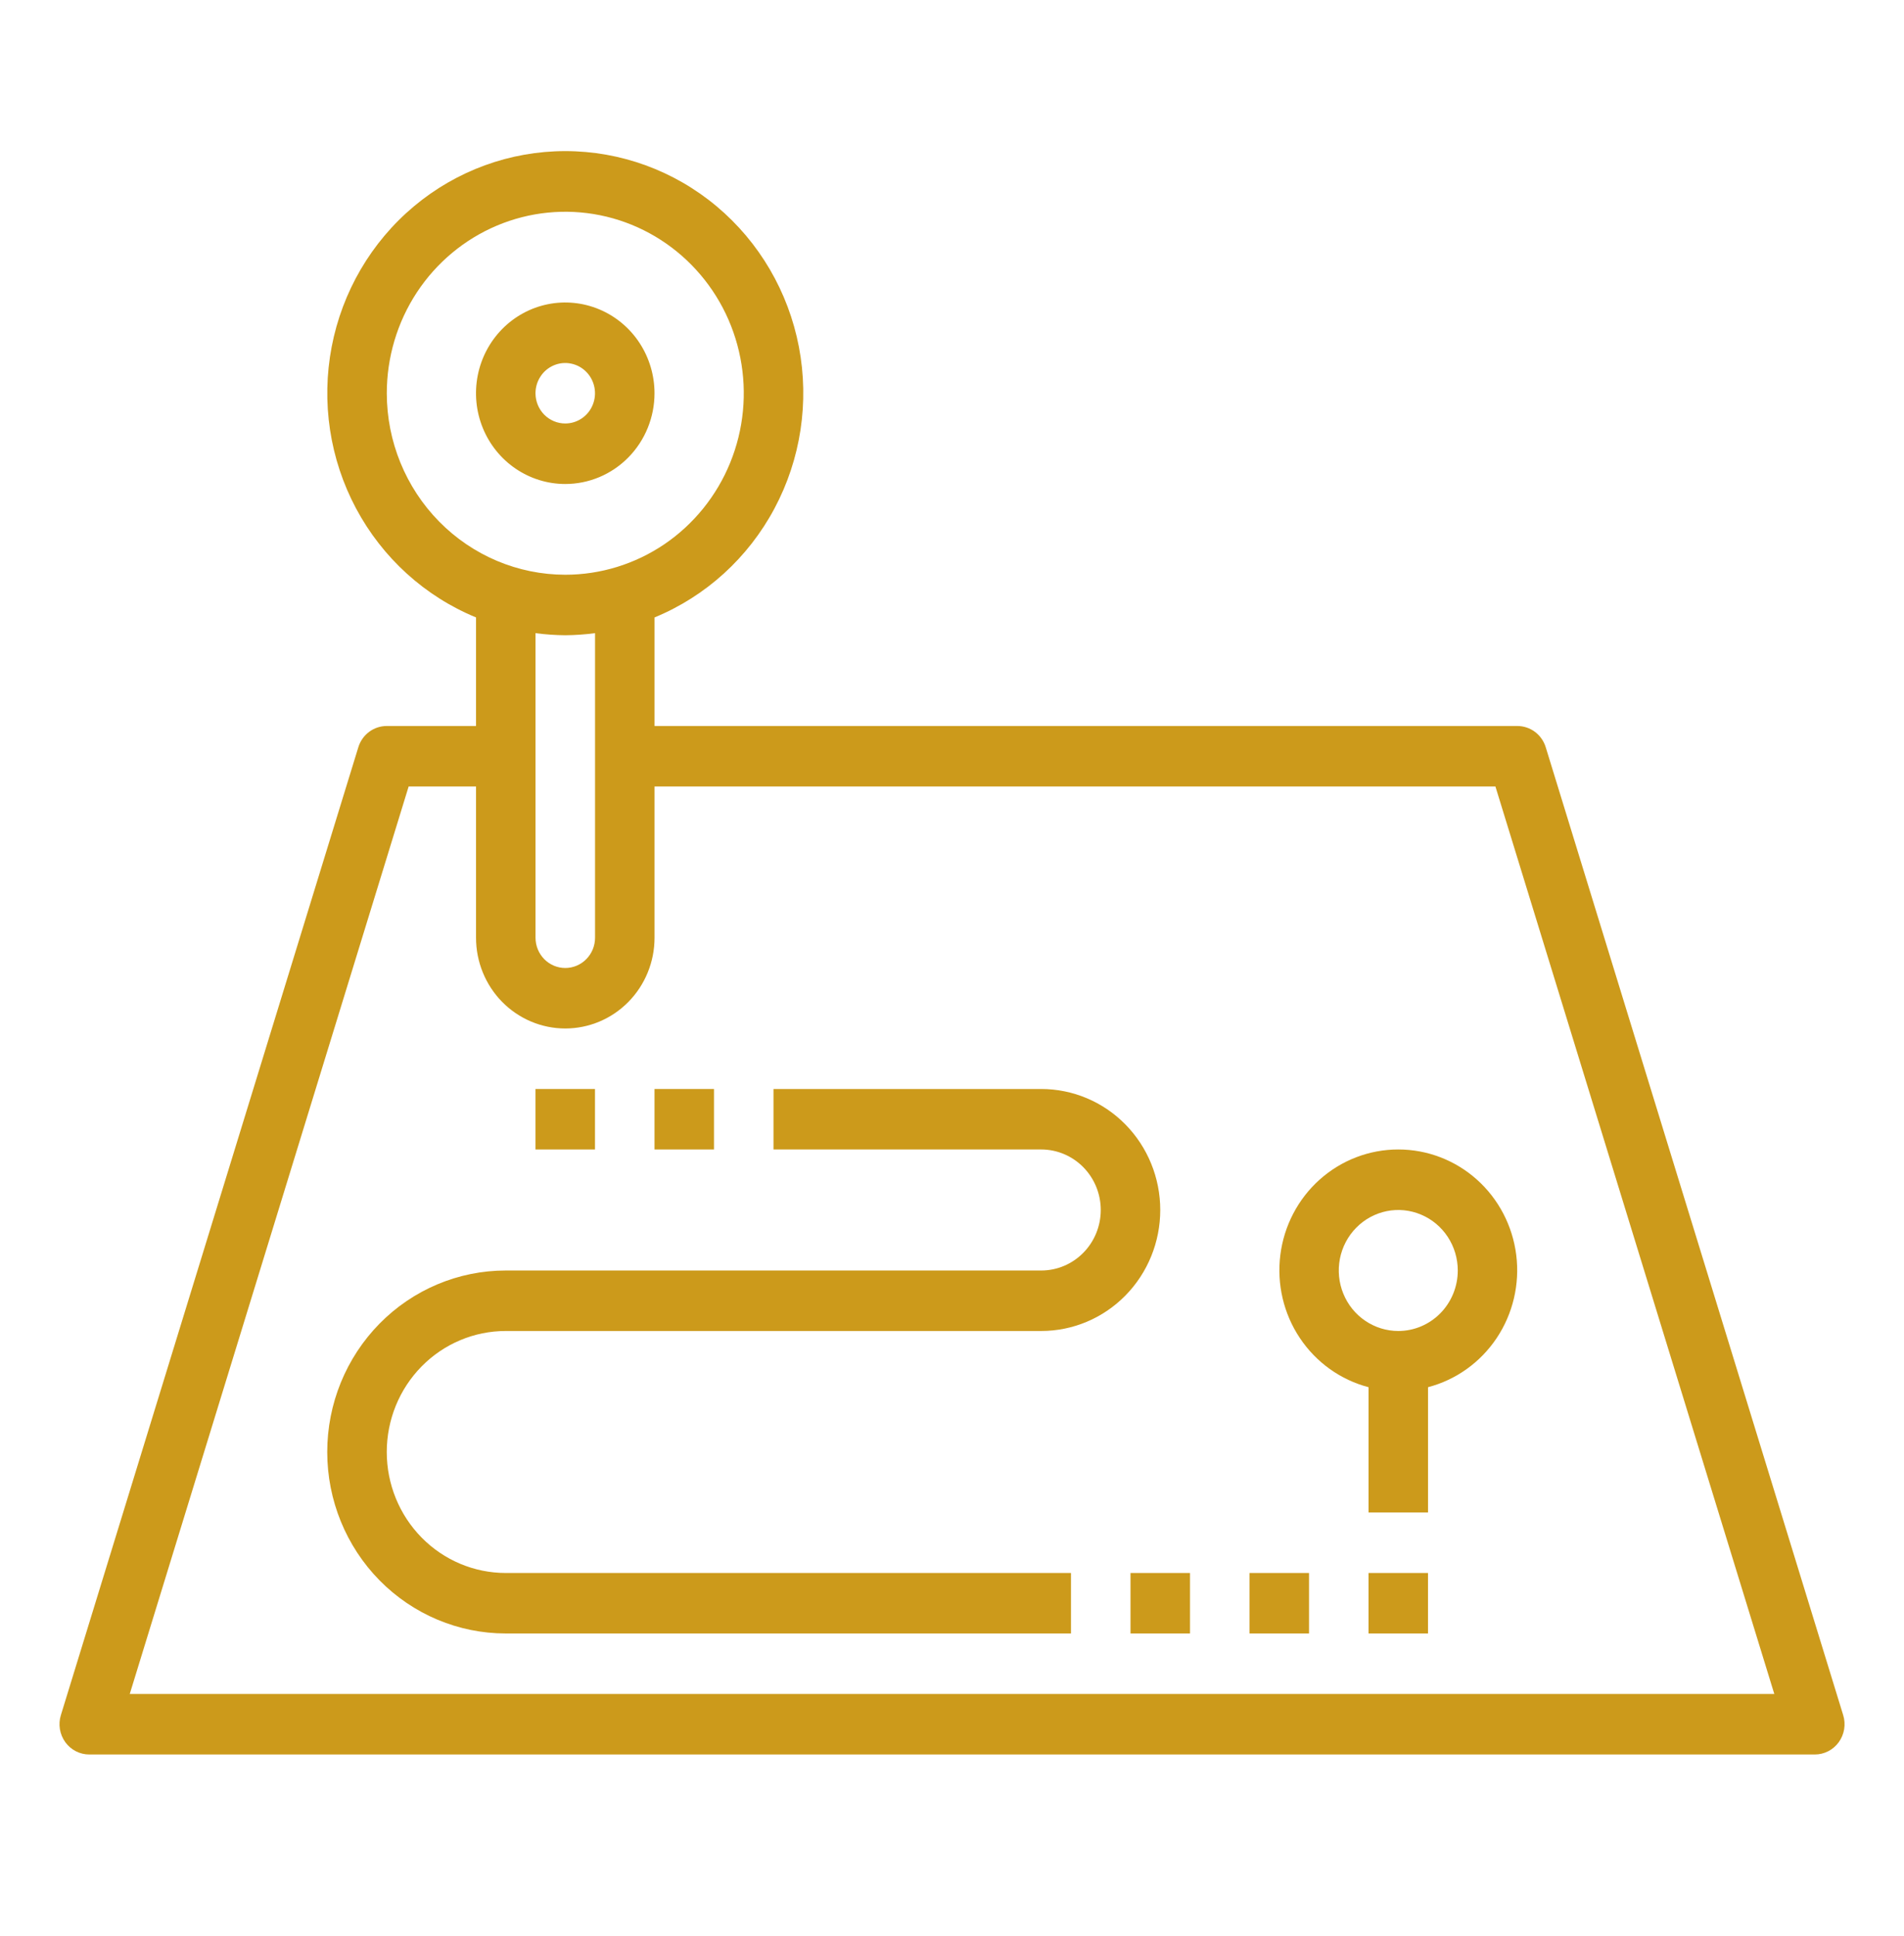 <svg width="61" height="62" viewBox="0 0 61 62" fill="none" xmlns="http://www.w3.org/2000/svg">
<path d="M59.052 54.928L49.521 23.928C49.46 23.731 49.339 23.559 49.175 23.437C49.011 23.315 48.813 23.25 48.61 23.25H20.97V19.773C22.61 19.099 23.969 17.865 24.812 16.284C25.656 14.704 25.933 12.874 25.595 11.108C25.257 9.343 24.325 7.752 22.96 6.608C21.594 5.464 19.88 4.839 18.11 4.839C16.341 4.839 14.626 5.464 13.261 6.608C11.895 7.752 10.964 9.343 10.626 11.108C10.288 12.874 10.564 14.704 11.408 16.284C12.252 17.865 13.611 19.099 15.251 19.773V23.25H12.392C12.189 23.25 11.991 23.315 11.827 23.437C11.663 23.559 11.542 23.731 11.481 23.928L1.95 54.928C1.905 55.073 1.895 55.227 1.919 55.377C1.944 55.527 2.003 55.669 2.091 55.792C2.18 55.915 2.296 56.015 2.429 56.083C2.563 56.152 2.711 56.188 2.86 56.187H58.142C58.291 56.188 58.439 56.152 58.573 56.083C58.706 56.015 58.822 55.915 58.911 55.792C58.999 55.669 59.058 55.527 59.083 55.377C59.107 55.227 59.097 55.073 59.052 54.928V54.928ZM12.392 12.594C12.392 11.444 12.727 10.32 13.355 9.364C13.984 8.409 14.877 7.664 15.922 7.224C16.967 6.784 18.117 6.669 19.226 6.893C20.335 7.117 21.354 7.671 22.154 8.484C22.954 9.296 23.499 10.332 23.719 11.46C23.94 12.587 23.827 13.756 23.394 14.818C22.961 15.88 22.228 16.788 21.288 17.427C20.347 18.065 19.241 18.406 18.11 18.406C16.594 18.405 15.14 17.792 14.068 16.702C12.996 15.612 12.393 14.135 12.392 12.594V12.594ZM18.11 20.344C18.429 20.341 18.747 20.319 19.064 20.277V30.031C19.064 30.288 18.963 30.535 18.784 30.716C18.606 30.898 18.363 31 18.11 31C17.858 31 17.615 30.898 17.436 30.716C17.258 30.535 17.157 30.288 17.157 30.031V20.277C17.473 20.319 17.792 20.341 18.11 20.344V20.344ZM4.157 54.25L13.092 25.187H15.251V30.031C15.251 30.802 15.552 31.541 16.088 32.086C16.625 32.631 17.352 32.937 18.11 32.937C18.869 32.937 19.596 32.631 20.132 32.086C20.669 31.541 20.97 30.802 20.97 30.031V25.187H47.91L56.845 54.25H4.157Z" fill="#CC9A1B"/>
<path d="M44.798 36.812C43.871 36.811 42.976 37.154 42.28 37.776C41.584 38.398 41.136 39.257 41.019 40.191C40.902 41.126 41.124 42.072 41.645 42.851C42.165 43.63 42.947 44.19 43.845 44.425V48.438H45.751V44.425C46.648 44.19 47.431 43.63 47.951 42.851C48.471 42.072 48.694 41.126 48.577 40.191C48.46 39.257 48.012 38.398 47.316 37.776C46.62 37.154 45.725 36.811 44.798 36.812ZM44.798 42.625C44.421 42.625 44.052 42.511 43.739 42.298C43.425 42.086 43.181 41.783 43.037 41.429C42.892 41.075 42.855 40.685 42.928 40.309C43.002 39.934 43.183 39.588 43.45 39.318C43.717 39.047 44.056 38.862 44.426 38.787C44.796 38.712 45.179 38.751 45.527 38.898C45.876 39.044 46.173 39.292 46.383 39.611C46.592 39.93 46.704 40.304 46.704 40.688C46.704 41.201 46.503 41.694 46.146 42.057C45.788 42.421 45.303 42.625 44.798 42.625Z" fill="#CC9A1B"/>
<path d="M43.844 50.375H45.75V52.312H43.844V50.375Z" fill="#CC9A1B"/>
<path d="M40.031 50.375H41.938V52.312H40.031V50.375Z" fill="#CC9A1B"/>
<path d="M36.219 50.375H38.125V52.312H36.219V50.375Z" fill="#CC9A1B"/>
<path d="M16.203 42.625H33.359C34.37 42.625 35.34 42.217 36.055 41.49C36.77 40.763 37.172 39.778 37.172 38.75C37.172 37.722 36.77 36.737 36.055 36.01C35.34 35.283 34.37 34.875 33.359 34.875H24.781V36.812H33.359C33.865 36.812 34.35 37.017 34.707 37.38C35.065 37.743 35.266 38.236 35.266 38.75C35.266 39.264 35.065 39.757 34.707 40.12C34.35 40.483 33.865 40.688 33.359 40.688H16.203C14.686 40.688 13.232 41.3 12.159 42.39C11.087 43.48 10.484 44.958 10.484 46.5C10.484 48.042 11.087 49.52 12.159 50.61C13.232 51.7 14.686 52.312 16.203 52.312H34.312V50.375H16.203C15.192 50.375 14.222 49.967 13.507 49.24C12.792 48.513 12.391 47.528 12.391 46.5C12.391 45.472 12.792 44.487 13.507 43.76C14.222 43.033 15.192 42.625 16.203 42.625V42.625Z" fill="#CC9A1B"/>
<path d="M20.969 34.875H22.875V36.812H20.969V34.875Z" fill="#CC9A1B"/>
<path d="M17.156 34.875H19.062V36.812H17.156V34.875Z" fill="#CC9A1B"/>
<path d="M20.969 12.594C20.969 12.019 20.801 11.457 20.487 10.979C20.173 10.501 19.726 10.129 19.204 9.909C18.681 9.689 18.106 9.631 17.552 9.743C16.997 9.855 16.487 10.132 16.087 10.539C15.688 10.945 15.415 11.463 15.305 12.027C15.195 12.591 15.251 13.175 15.468 13.706C15.684 14.237 16.051 14.691 16.521 15.01C16.991 15.329 17.544 15.5 18.109 15.5C18.868 15.5 19.595 15.194 20.131 14.649C20.668 14.104 20.969 13.364 20.969 12.594ZM17.156 12.594C17.156 12.402 17.212 12.215 17.317 12.056C17.422 11.896 17.57 11.772 17.745 11.699C17.919 11.625 18.11 11.606 18.295 11.644C18.48 11.681 18.65 11.773 18.783 11.909C18.917 12.044 19.007 12.217 19.044 12.405C19.081 12.593 19.062 12.787 18.99 12.964C18.918 13.142 18.796 13.293 18.639 13.399C18.482 13.506 18.298 13.562 18.109 13.562C17.857 13.562 17.614 13.46 17.435 13.279C17.257 13.097 17.156 12.851 17.156 12.594Z" fill="#CC9A1B"/>
</svg>
